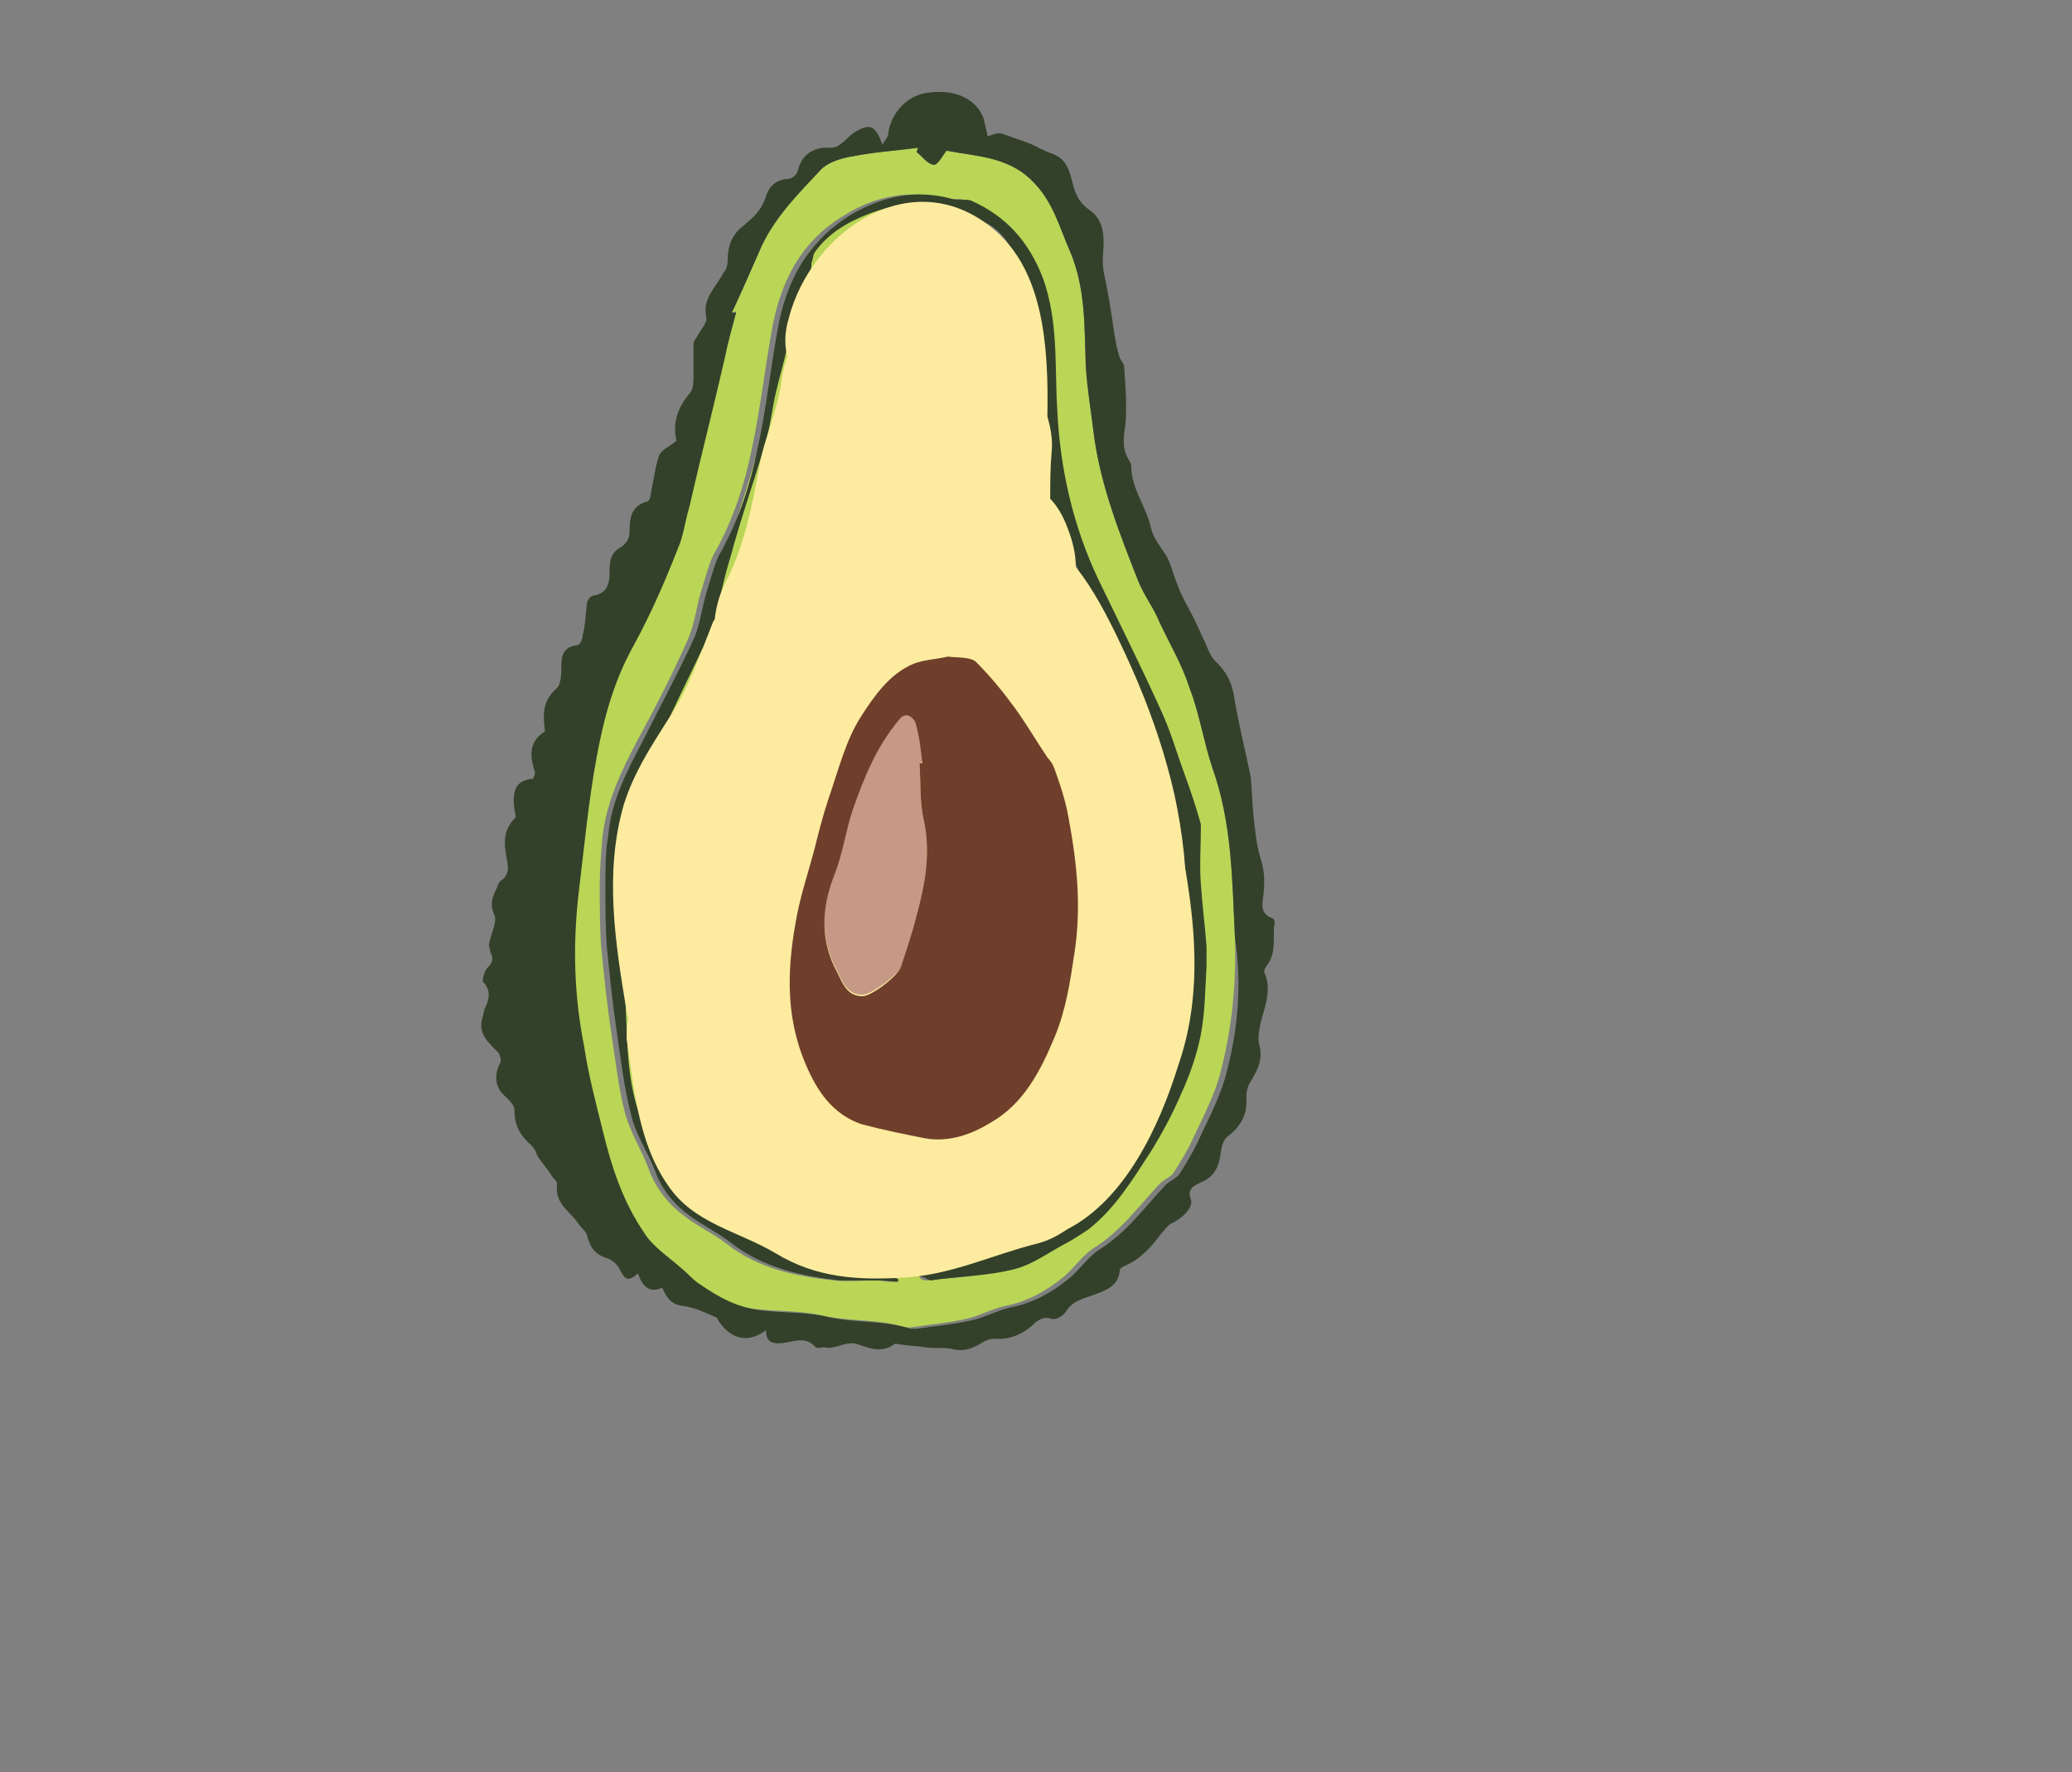 <?xml version="1.0" encoding="utf-8"?>
<!-- Generator: Adobe Illustrator 23.1.0, SVG Export Plug-In . SVG Version: 6.00 Build 0)  -->
<svg version="1.1" id="Layer_2" xmlns="http://www.w3.org/2000/svg" xmlns:xlink="http://www.w3.org/1999/xlink" x="0px" y="0px"
	 viewBox="0 0 145.8 124.7" style="enable-background:new 0 0 145.8 124.7;" xml:space="preserve">
<rect x="0" y="0" width="145.8" height="124.7" fill="#808080" stroke="none"/>
<style type="text/css">
	.st0{fill:#B9D656;}
	.st1{fill:#33412A;}
	.st2{fill:#FDEB9F;}
	.st3{fill:#C69986;}
	.st4{fill:#6F3F2B;}
</style>
<g>
	<path class="st0" d="M51.8,21.9C51.6,22,51.5,22,51.5,22c0.7-1.5,1.4-3.1,2.1-4.7c1-2.1,2.6-3.7,4.2-5.4c0.5-0.5,1.5-0.8,2.2-0.9
		c1.5-0.3,3.1-0.4,4.6-0.6c0,0.1-0.1,0.2-0.1,0.3c0.4,0.3,0.7,0.8,1.2,0.9c0.3,0,0.6-0.6,0.9-1c2,0.4,4.2,0.4,5.9,2
		c1.6,1.5,2,3.3,2.8,5.1c1.1,2.6,1,5.3,1.1,8c0.1,1.7,0.4,3.4,0.6,5.1c0.5,3.5,1.8,6.8,3.1,10.1c0.4,1,1.1,1.9,1.5,2.9
		c0.7,1.5,1.6,3,2.1,4.6c0.7,1.8,1,3.8,1.6,5.6c1.4,3.9,1.4,7.9,1.6,12c0.1,3.2-0.2,6.3-1,9.4C85.5,77,84.7,78.5,84,80
		c-0.4,0.9-0.9,1.7-1.4,2.5c-0.2,0.3-0.7,0.5-1,0.8c-1.5,1.6-2.7,3.3-4.6,4.5c-0.8,0.5-1.4,1.4-2.1,2c-1.2,1-2.6,1.8-4.2,2.1
		c-0.9,0.2-1.8,0.7-2.7,0.9c-1.3,0.3-2.6,0.4-3.9,0.6c-0.1,0-0.3,0-0.4,0c-1.9-0.6-3.8-0.4-5.7-0.8c-1.6-0.4-3.3-0.3-4.9-0.5
		c-1.6-0.2-2.9-0.9-4.2-1.8c-0.5-0.3-0.9-0.8-1.4-1.2c-0.9-0.8-2-1.5-2.6-2.5c-1.5-2.2-2.3-4.7-2.9-7.2c-0.5-2-1-3.9-1.3-5.9
		c-0.7-3.5-0.8-7-0.4-10.6c0.4-3.3,0.7-6.6,1.3-9.8c0.5-2.7,1.2-5.3,2.6-7.8c1.2-2.2,2.2-4.5,3.1-6.8c0.4-0.9,0.5-1.9,0.8-2.9
		c0.8-3.5,1.7-7,2.5-10.5C51.3,24.1,51.5,23.1,51.8,21.9z M66.6,46.2c-0.8,0.2-1.6,0.2-2.4,0.5c-1.7,0.7-2.8,2.3-3.7,3.7
		c-1.1,1.7-1.6,3.8-2.3,5.8c-0.4,1.2-0.7,2.4-1,3.6c-0.4,1.5-0.9,3-1.2,4.5c-0.7,3.6-0.9,7.1,0.6,10.6c0.8,1.9,1.9,3.5,3.9,4.2
		c1.5,0.4,3,0.7,4.5,1c1.7,0.3,3.3-0.3,4.6-1.1c2.3-1.3,3.5-3.6,4.5-6c0.8-1.9,1.1-3.9,1.4-5.9c0.6-3.2,0.3-6.4-0.3-9.5
		c-0.2-1.2-0.6-2.4-1-3.5c-0.1-0.3-0.3-0.6-0.5-0.8c-0.8-1.2-1.5-2.4-2.3-3.5c-0.8-1.1-1.7-2.2-2.7-3.2
		C68.2,46.2,67.4,46.3,66.6,46.2z M64.7,89.7c0,0.1,0,0.1,0,0.2c0.1,0.1,0.3,0.2,0.4,0.2c2-0.2,4-0.3,5.9-0.8
		c1.2-0.3,2.3-1.1,3.4-1.7c0.6-0.3,1.3-0.7,1.8-1.1c1.9-1.5,3.2-3.5,4.4-5.5c0.8-1.3,1.5-2.6,2.1-4s1.1-2.8,1.4-4.2
		c0.3-1.6,0.3-3.2,0.4-4.8c0-0.5,0-0.9,0-1.4c-0.1-1.5-0.3-3-0.4-4.4c-0.1-1.3,0-2.6,0-3.9c0-0.1,0-0.2,0-0.3
		c-0.4-1.1-0.7-2.3-1.1-3.4c-0.5-1.5-1-3.1-1.7-4.6c-1.4-3.1-2.9-6.1-4.4-9.2C75.1,37,74.3,33,74,28.9c-0.2-3.1,0.1-6.3-1-9.3
		c-1-2.6-2.6-4.4-5.1-5.5c-0.4-0.2-0.9,0-1.3-0.1c-2.6-0.7-5-0.2-7.1,1.1c-3.1,1.8-4.6,4.7-5.2,8.2c-0.5,2.8-0.8,5.5-1.4,8.3
		c-0.5,2.5-1.3,4.9-2.5,7.1c-0.5,0.8-0.7,1.8-1,2.7c-0.4,1.2-0.5,2.5-1,3.6c-1.1,2.5-2.3,4.8-3.6,7.2c-1.1,2.1-2.1,4.2-2.4,6.6
		c-0.1,1.2-0.2,2.4-0.2,3.5c0,1.4,0,2.9,0.1,4.3c0.2,2,0.4,4,0.7,6c0.3,1.9,0.5,3.9,1,5.8c0.4,1.4,1.2,2.6,1.7,4
		c0.5,1.3,1.4,2.4,2.5,3.2c0.9,0.7,2,1.2,2.9,1.9c2.3,1.8,4.9,2.3,7.6,2.6c0.9,0.1,1.9,0,2.9,0c0.4,0,0.8,0.1,1.2,0.1
		c0-0.1,0-0.2,0-0.2c-0.2-0.1-0.5-0.1-0.7-0.2c-1-0.4-2.1,0.2-3.2-0.2c-1.5-0.5-3-0.6-4.4-1.4c-1.1-0.6-2.1-1.3-3.3-1.7
		c-1.5-0.6-2.8-1.4-3.7-2.6c-1-1.3-1.7-2.9-2.4-4.3c-1.1-2.2-1.3-4.6-1.4-7c-0.1-1.9-0.1-3.7-0.3-5.6c-0.1-1.3-0.5-2.5-0.5-3.7
		c-0.1-3,0.9-5.8,2.1-8.6c0.1-0.1,0.2-0.4,0.2-0.4c-0.5-0.6,0-1,0.2-1.5c0.4-0.8,1-1.6,1.4-2.5c0.8-1.5,1.5-3.1,2.2-4.6
		c0.3-0.5,0.6-1,0.8-1.6c0.5-1.6,0.8-3.3,1.2-4.9c0.8-2.6,1.7-5.2,2.4-7.8c0.4-1.2,0.5-2.5,0.8-3.8s0.7-2.5,0.9-3.8
		c0.3-1.6,0.6-3.3,1.5-4.7c0.1-0.2,0-0.4,0.1-0.6c0-0.2,0-0.5,0.2-0.7c0.9-1.3,2.2-2.1,3.7-2.7c1.8-0.8,3.5-1,5.4-0.5
		c0.8,0.2,1.5,0.5,2.3,0.8c1.2,0.4,2.1,1.2,2.6,2.4c0.9,2.1,1.5,4.4,1.7,6.7c0.1,1.9,0.3,3.8,0.4,5.7c0.1,2.1,0,4.3,0.9,6.3
		c1.3,2.9,2.5,5.8,3.8,8.7c1,2.1,2.2,4.2,3.1,6.3c0.7,1.7,1.2,3.4,1.6,5.2c0.4,2.2,0.6,4.4,0.8,6.7c0.1,0.8,0.2,1.7,0.1,2.5
		c-0.1,1.8-0.3,3.5-0.5,5.3c-0.3,2.4-0.9,4.8-2.1,6.9c-1.1,2-2.4,3.9-3.6,5.8c-0.2,0.3-0.5,0.6-0.8,0.8c-1.6,1-3.3,1.9-4.9,2.8
		c-1.7,0.9-3.5,1.5-5.4,1.8C65.8,89.4,65.2,89.5,64.7,89.7z"/>
	<path class="st1" d="M64.7,89.7c0.6-0.1,1.1-0.3,1.7-0.4c1.9-0.3,3.7-0.9,5.4-1.8c1.7-0.9,3.3-1.9,4.9-2.8c0.3-0.2,0.6-0.5,0.8-0.8
		c1.2-1.9,2.5-3.8,3.6-5.8c1.2-2.1,1.8-4.5,2.1-6.9c0.2-1.8,0.4-3.5,0.5-5.3c0.1-0.8,0-1.7-0.1-2.5c-0.2-2.2-0.4-4.5-0.8-6.7
		c-0.3-1.8-0.9-3.5-1.6-5.2c-0.9-2.2-2.1-4.2-3.1-6.3c-1.3-2.9-2.5-5.8-3.8-8.7c-0.9-2-0.8-4.2-0.9-6.3c-0.1-1.9-0.3-3.8-0.4-5.7
		c-0.2-2.3-0.8-4.6-1.7-6.7c-0.5-1.1-1.3-2-2.6-2.4c-0.8-0.2-1.5-0.6-2.3-0.8c-1.8-0.5-3.6-0.2-5.4,0.5c-1.5,0.6-2.8,1.4-3.7,2.7
		c-0.1,0.2-0.1,0.5-0.2,0.7c0,0.2,0,0.4-0.1,0.6c-0.9,1.4-1.2,3.1-1.5,4.7c-0.2,1.3-0.6,2.5-0.9,3.8s-0.4,2.5-0.8,3.8
		c-0.8,2.6-1.7,5.2-2.4,7.8c-0.5,1.6-0.8,3.2-1.2,4.9c-0.2,0.6-0.5,1.1-0.8,1.6c-0.7,1.5-1.5,3.1-2.2,4.6c-0.4,0.9-1,1.7-1.4,2.5
		c-0.2,0.4-0.7,0.9-0.2,1.5c0.1,0.1-0.1,0.3-0.2,0.4c-1.2,2.7-2.2,5.5-2.1,8.6c0,1.2,0.4,2.5,0.5,3.7c0.2,1.9,0.2,3.7,0.3,5.6
		c0.1,2.4,0.3,4.8,1.4,7c0.7,1.5,1.5,3,2.4,4.3c0.9,1.3,2.2,2.1,3.7,2.6c1.1,0.4,2.2,1.1,3.3,1.7c1.4,0.8,2.9,0.9,4.4,1.4
		c1.1,0.3,2.1-0.2,3.2,0.2c0.2,0.1,0.5,0.1,0.7,0.2c0,0.1,0,0.2,0,0.2c-0.4,0-0.8-0.1-1.2-0.1c-1,0-1.9,0-2.9,0
		c-2.7-0.3-5.4-0.9-7.6-2.6c-0.9-0.7-1.9-1.2-2.9-1.9c-1.1-0.8-2-1.8-2.5-3.2c-0.5-1.3-1.4-2.6-1.7-4c-0.5-1.9-0.7-3.8-1-5.8
		c-0.3-2-0.5-4-0.7-6c-0.1-1.4-0.1-2.8-0.1-4.3c0-1.2,0-2.4,0.2-3.5c0.2-2.4,1.3-4.5,2.4-6.6c1.2-2.4,2.5-4.8,3.6-7.2
		c0.5-1.1,0.6-2.4,1-3.6c0.3-0.9,0.5-1.9,1-2.7c1.2-2.2,2-4.6,2.5-7.1c0.6-2.7,0.9-5.5,1.4-8.3c0.6-3.5,2.1-6.3,5.2-8.2
		c2.2-1.3,4.6-1.8,7.1-1.1c0.4,0.1,0.9,0,1.3,0.1c2.5,1.1,4.1,2.9,5.1,5.5c1.1,3.1,0.8,6.2,1,9.3c0.2,4.1,1.1,8.1,2.9,11.9
		c1.5,3.1,3,6.1,4.4,9.2c0.7,1.5,1.1,3,1.7,4.6c0.4,1.1,0.8,2.3,1.1,3.4c0,0.1,0,0.2,0,0.3c0,1.3-0.1,2.6,0,3.9
		c0.1,1.5,0.3,3,0.4,4.4c0,0.5,0,0.9,0,1.4c-0.1,1.6-0.1,3.2-0.4,4.8c-0.3,1.5-0.8,2.9-1.4,4.2c-0.6,1.4-1.3,2.7-2.1,4
		c-1.3,2-2.5,4-4.4,5.5c-0.6,0.4-1.2,0.8-1.8,1.1c-1.1,0.6-2.2,1.4-3.4,1.7c-1.9,0.5-4,0.5-5.9,0.8c-0.1,0-0.3-0.1-0.4-0.2
		C64.6,89.8,64.7,89.7,64.7,89.7z"/>
	<path class="st1" d="M89.7,64.9c0-0.1-0.1-0.3-0.2-0.3c-0.8-0.3-0.7-0.9-0.6-1.6c0.1-0.9,0.1-1.7-0.2-2.6c-0.3-1-0.4-2.1-0.5-3.1
		c-0.1-0.9-0.1-1.8-0.2-2.7c-0.4-1.9-0.9-3.9-1.2-5.8c-0.2-1-0.6-1.6-1.3-2.3c-0.3-0.3-0.5-0.8-0.7-1.3c-0.3-0.6-0.5-1.1-0.8-1.7
		c-0.4-0.8-0.9-1.6-1.2-2.5c-0.3-0.7-0.4-1.4-0.8-2c-0.4-0.6-0.8-1.1-1-1.8c-0.3-1.5-1.4-2.8-1.4-4.4c0-0.2-0.1-0.3-0.2-0.5
		c-0.5-0.8-0.3-1.7-0.2-2.5c0.1-1.3,0-2.7-0.1-4c0-0.2-0.2-0.4-0.3-0.6c-0.2-0.6-0.3-1.2-0.4-1.8c-0.2-1.4-0.4-2.7-0.7-4.1
		c-0.1-0.4-0.1-0.8-0.1-1.2c0.1-1.2,0.2-2.5-0.9-3.3c-0.9-0.6-1.1-1.4-1.3-2.2c-0.2-0.8-0.5-1.5-1.4-1.8c-0.6-0.2-1.2-0.6-1.8-0.8
		s-1.1-0.4-1.7-0.6c-0.3-0.1-0.7,0.1-1,0.2c-0.1-0.5-0.2-0.9-0.3-1.3c-0.5-1.3-1.9-2-3.7-1.8c-1.6,0.1-2.8,1.4-3,2.9
		c0,0.3-0.3,0.5-0.4,0.8c-0.5-1.4-0.9-1.6-2.1-0.8c-0.3,0.2-0.5,0.5-0.8,0.7c-0.2,0.2-0.5,0.3-0.8,0.3c-1-0.1-1.9,0.4-2.2,1.4
		c-0.1,0.5-0.4,0.8-0.9,0.8c-0.8,0.1-1.2,0.6-1.4,1.2c-0.3,1-0.9,1.5-1.6,2.1c-0.8,0.6-1.1,1.4-1.1,2.5c0,0.3-0.1,0.6-0.3,0.8
		c-0.5,1-1.5,1.8-1.2,3.1c0.1,0.4-0.4,0.9-0.6,1.3c-0.1,0.2-0.3,0.4-0.3,0.6c0,0.7,0,1.5,0,2.2c0,0.4,0,0.9-0.2,1.2
		c-0.9,1-1.3,2.2-1,3.4c-0.4,0.4-1,0.6-1.2,1c-0.3,0.8-0.4,1.8-0.6,2.7c0,0.2-0.1,0.6-0.3,0.6c-1.1,0.3-1.2,1.2-1.2,2.1
		c0,0.5-0.2,0.8-0.6,1.1c-0.6,0.3-0.8,0.8-0.8,1.5c0,0.8,0,1.7-1.1,1.9c-0.2,0-0.5,0.3-0.5,0.6c-0.1,0.7-0.1,1.5-0.3,2.2
		c0,0.3-0.2,0.7-0.4,0.7c-0.9,0.1-1.1,0.7-1.1,1.4c0,0.5,0,1.3-0.3,1.6c-0.9,0.8-1,1.6-0.9,2.6c0,0.2,0.1,0.5,0,0.5
		c-1.1,0.7-1,1.7-0.7,2.7c0.1,0.2,0,0.4-0.1,0.6c-1.2,0.1-1.6,0.8-1.2,2.7c-0.7,0.7-0.9,1.4-0.7,2.6c0.1,0.7,0.4,1.4-0.4,1.9
		c-0.1,0.1-0.2,0.3-0.2,0.4c-0.3,0.6-0.6,1.2-0.2,2c0.2,0.5-0.3,1.4-0.4,2.1c0,0.1,0.1,0.3,0.1,0.5c0.3,0.5,0.1,0.8-0.2,1.1
		c-0.2,0.2-0.4,0.9-0.3,1c0.6,0.6,0.4,1.3,0.1,1.9c-0.1,0.3-0.1,0.5-0.2,0.8c-0.2,1,0.5,1.6,1.2,2.3c0.1,0.2,0.2,0.6,0.1,0.7
		c-0.4,0.7-0.4,1.6,0.2,2.2c0.3,0.3,0.8,0.7,0.8,1.1c0,1.1,0.4,1.8,1.2,2.5c0.2,0.2,0.3,0.4,0.4,0.7c0.3,0.5,0.7,0.9,1,1.4
		c0.1,0.2,0.4,0.4,0.4,0.6c-0.2,1.4,0.9,1.9,1.5,2.8c0.2,0.3,0.5,0.5,0.6,0.8c0.2,0.8,0.5,1.3,1.3,1.6c0.4,0.1,0.8,0.4,1,0.8
		c0.4,0.8,0.6,0.9,1.3,0.3c0.3,1,0.9,1.4,1.7,1c0.3,0.7,0.6,1.2,1.5,1.3c0.8,0.1,1.6,0.5,2.3,0.8c0.1,0,0.1,0.2,0.2,0.3
		c0.9,1.3,2.1,1.5,3.3,0.6c0,0.8,0.4,1,1.2,0.9s1.6-0.5,2.3,0.3c0.1,0.1,0.4,0,0.6,0c0.8,0.2,1.5-0.5,2.4-0.2c0.8,0.3,1.7,0.6,2.5,0
		c0.1-0.1,0.3,0,0.4,0c0.6,0.1,1.2,0.1,1.8,0.2s1.2,0,1.8,0.1c0.7,0.2,1.3,0.1,2-0.3c0.3-0.2,0.7-0.4,1-0.4c1.1,0.1,2-0.3,2.7-0.9
		c0.4-0.4,0.8-0.7,1.4-0.5c0.3,0.1,0.8-0.2,1-0.5c0.5-0.8,1.2-0.9,2-1.2c0.8-0.3,1.7-0.6,1.8-1.7c0-0.2,0.3-0.3,0.5-0.4
		c1.1-0.5,1.8-1.4,2.5-2.3c0.2-0.2,0.4-0.5,0.6-0.6c0.7-0.3,1.6-1.1,1.4-1.7c-0.3-0.8,0.3-1,0.7-1.2c1-0.4,1.3-1.2,1.4-2.1
		c0.1-0.6,0.2-1,0.7-1.3c0.8-0.7,1.2-1.5,1.1-2.6c0-0.4,0.1-0.8,0.3-1.1c0.5-0.8,0.9-1.6,0.6-2.6c-0.1-0.5,0-1,0.1-1.5
		c0.3-1.2,0.8-2.3,0.3-3.5c-0.1-0.1,0-0.4,0.1-0.5C89.9,67,89.5,65.9,89.7,64.9z M86.3,75.5c-0.4,1.6-1.2,3.1-1.9,4.6
		C84,81,83.5,81.8,83,82.6c-0.2,0.3-0.7,0.5-1,0.8c-1.5,1.6-2.7,3.3-4.6,4.5c-0.8,0.5-1.4,1.4-2.1,2c-1.2,1-2.6,1.8-4.2,2.1
		c-0.9,0.2-1.8,0.7-2.7,0.9c-1.3,0.3-2.6,0.4-3.9,0.6c-0.1,0-0.3,0-0.4,0c-1.9-0.6-3.8-0.4-5.7-0.8c-1.6-0.4-3.3-0.3-4.9-0.5
		c-1.6-0.2-2.9-0.9-4.2-1.8c-0.5-0.3-0.9-0.8-1.4-1.2c-0.9-0.8-2-1.5-2.6-2.5c-1.5-2.2-2.3-4.7-2.9-7.2c-0.5-2-1-3.9-1.3-5.9
		c-0.7-3.5-0.8-7-0.4-10.6c0.4-3.3,0.7-6.6,1.3-9.8c0.5-2.7,1.2-5.3,2.6-7.8c1.2-2.2,2.2-4.5,3.1-6.8c0.4-0.9,0.5-1.9,0.8-2.9
		c0.8-3.5,1.7-7,2.5-10.5c0.2-1,0.5-2.1,0.8-3.2c-0.2,0-0.3,0-0.3,0c0.7-1.5,1.4-3.1,2.1-4.7c1-2.1,2.6-3.7,4.2-5.4
		c0.5-0.5,1.5-0.8,2.2-0.9c1.5-0.3,3.1-0.4,4.6-0.6c0,0.1-0.1,0.2-0.1,0.3c0.4,0.3,0.7,0.8,1.2,0.9c0.3,0,0.6-0.6,0.9-1
		c2,0.4,4.2,0.4,5.9,2c1.6,1.5,2,3.3,2.8,5.1c1.1,2.6,1,5.3,1.1,8c0.1,1.7,0.4,3.4,0.6,5.1c0.5,3.5,1.8,6.8,3.1,10.1
		c0.4,1,1.1,1.9,1.5,2.9c0.7,1.5,1.6,3,2.1,4.6c0.7,1.8,1,3.8,1.6,5.6c1.4,3.9,1.4,7.9,1.6,12C87.4,69.3,87.1,72.5,86.3,75.5z"/>
	<path class="st2" d="M83.4,61.1L83.4,61.1c-0.4-5.6-2.2-10.9-4.6-15.9c-0.9-1.9-1.9-3.8-3.1-5.3c0-0.9-0.2-1.8-0.6-2.8
		c-0.3-0.8-0.7-1.5-1.2-2c0-1.1,0-2.1,0.1-3.3c0.1-0.9-0.1-1.8-0.3-2.5c0.1-5-0.3-10.2-3.7-13.1c-5.7-4.9-12.9,0-14.5,6.2
		c-0.3,1-0.3,1.9-0.1,2.7c-0.2,0.5-0.3,1-0.4,1.6c-0.2,2-1.3,4.3-1.6,6.3c-0.5,2.8-1.1,5.6-2.4,8.1c-0.4,0.8-0.6,1.6-0.7,2.4
		c0,0.1,0,0.1-0.1,0.2c-1,2.5-1.8,4.9-3.3,7.1c-1.2,1.9-2.3,3.6-3,5.8c-1.4,4.8-0.6,9.8,0.2,14.6c0,0.2,0.1,0.3,0.1,0.5
		c-0.1,0.5-0.1,0.9-0.1,1.4c0.5,3.4,0.8,7.3,2.9,10.3c1.8,2.7,4.9,3.2,7.6,4.8c2.8,1.7,5.7,1.9,9,1.7c3.4-0.2,6.2-1.6,9.4-2.4
		c0.8-0.2,1.5-0.6,2.1-1c4.1-2.1,6.5-7.3,7.8-11.5C84.5,70.4,84.2,65.8,83.4,61.1z"/>
	<g>
		<path class="st3" d="M64.7,53.7c0.1,1.3,0,2.7,0.3,4c0.5,2.3,0.1,4.5-0.5,6.7c-0.3,1.2-0.7,2.4-1.1,3.6c-0.2,0.6-2.1,2-2.7,2
			c-1.1,0-1.4-0.9-1.8-1.7c-1.2-2.2-1.1-4.5-0.2-6.8c0.6-1.5,0.8-3.1,1.3-4.6c0.8-2.3,1.7-4.5,3.3-6.4c0.4-0.5,0.9-0.2,1.1,0.2
			c0.3,1,0.4,2,0.5,2.9C64.8,53.7,64.7,53.7,64.7,53.7z"/>
		<path class="st4" d="M75.2,57.6c-0.2-1.2-0.6-2.4-1-3.5c-0.1-0.3-0.3-0.6-0.5-0.8c-0.8-1.2-1.5-2.4-2.3-3.5
			c-0.8-1.1-1.7-2.2-2.7-3.2c-0.4-0.4-1.3-0.3-2-0.4c-0.8,0.2-1.6,0.2-2.4,0.5c-1.7,0.7-2.8,2.3-3.7,3.7c-1.1,1.7-1.6,3.8-2.3,5.8
			c-0.4,1.2-0.7,2.4-1,3.6c-0.4,1.5-0.9,3-1.2,4.5c-0.7,3.6-0.9,7.1,0.6,10.6c0.8,1.9,1.9,3.5,3.9,4.2c1.5,0.4,3,0.7,4.5,1
			c1.7,0.3,3.3-0.3,4.6-1.1c2.3-1.3,3.5-3.6,4.5-6c0.8-1.9,1.1-3.9,1.4-5.9C76.1,63.9,75.8,60.8,75.2,57.6z M60.7,70.1
			c-1.1,0-1.4-0.9-1.8-1.7c-1.2-2.2-1.1-4.5-0.2-6.8c0.6-1.5,0.8-3.1,1.3-4.6c0.8-2.3,1.7-4.5,3.3-6.4c0.4-0.5,0.9-0.2,1.1,0.2
			c0.3,1,0.4,2,0.5,2.9c-0.1,0-0.1,0-0.2,0c0.1,1.3,0,2.7,0.3,4c0.5,2.3,0.1,4.5-0.5,6.7c-0.3,1.2-0.7,2.4-1.1,3.6
			C63.2,68.7,61.3,70.1,60.7,70.1z"/>
	</g>
</g>
</svg>
